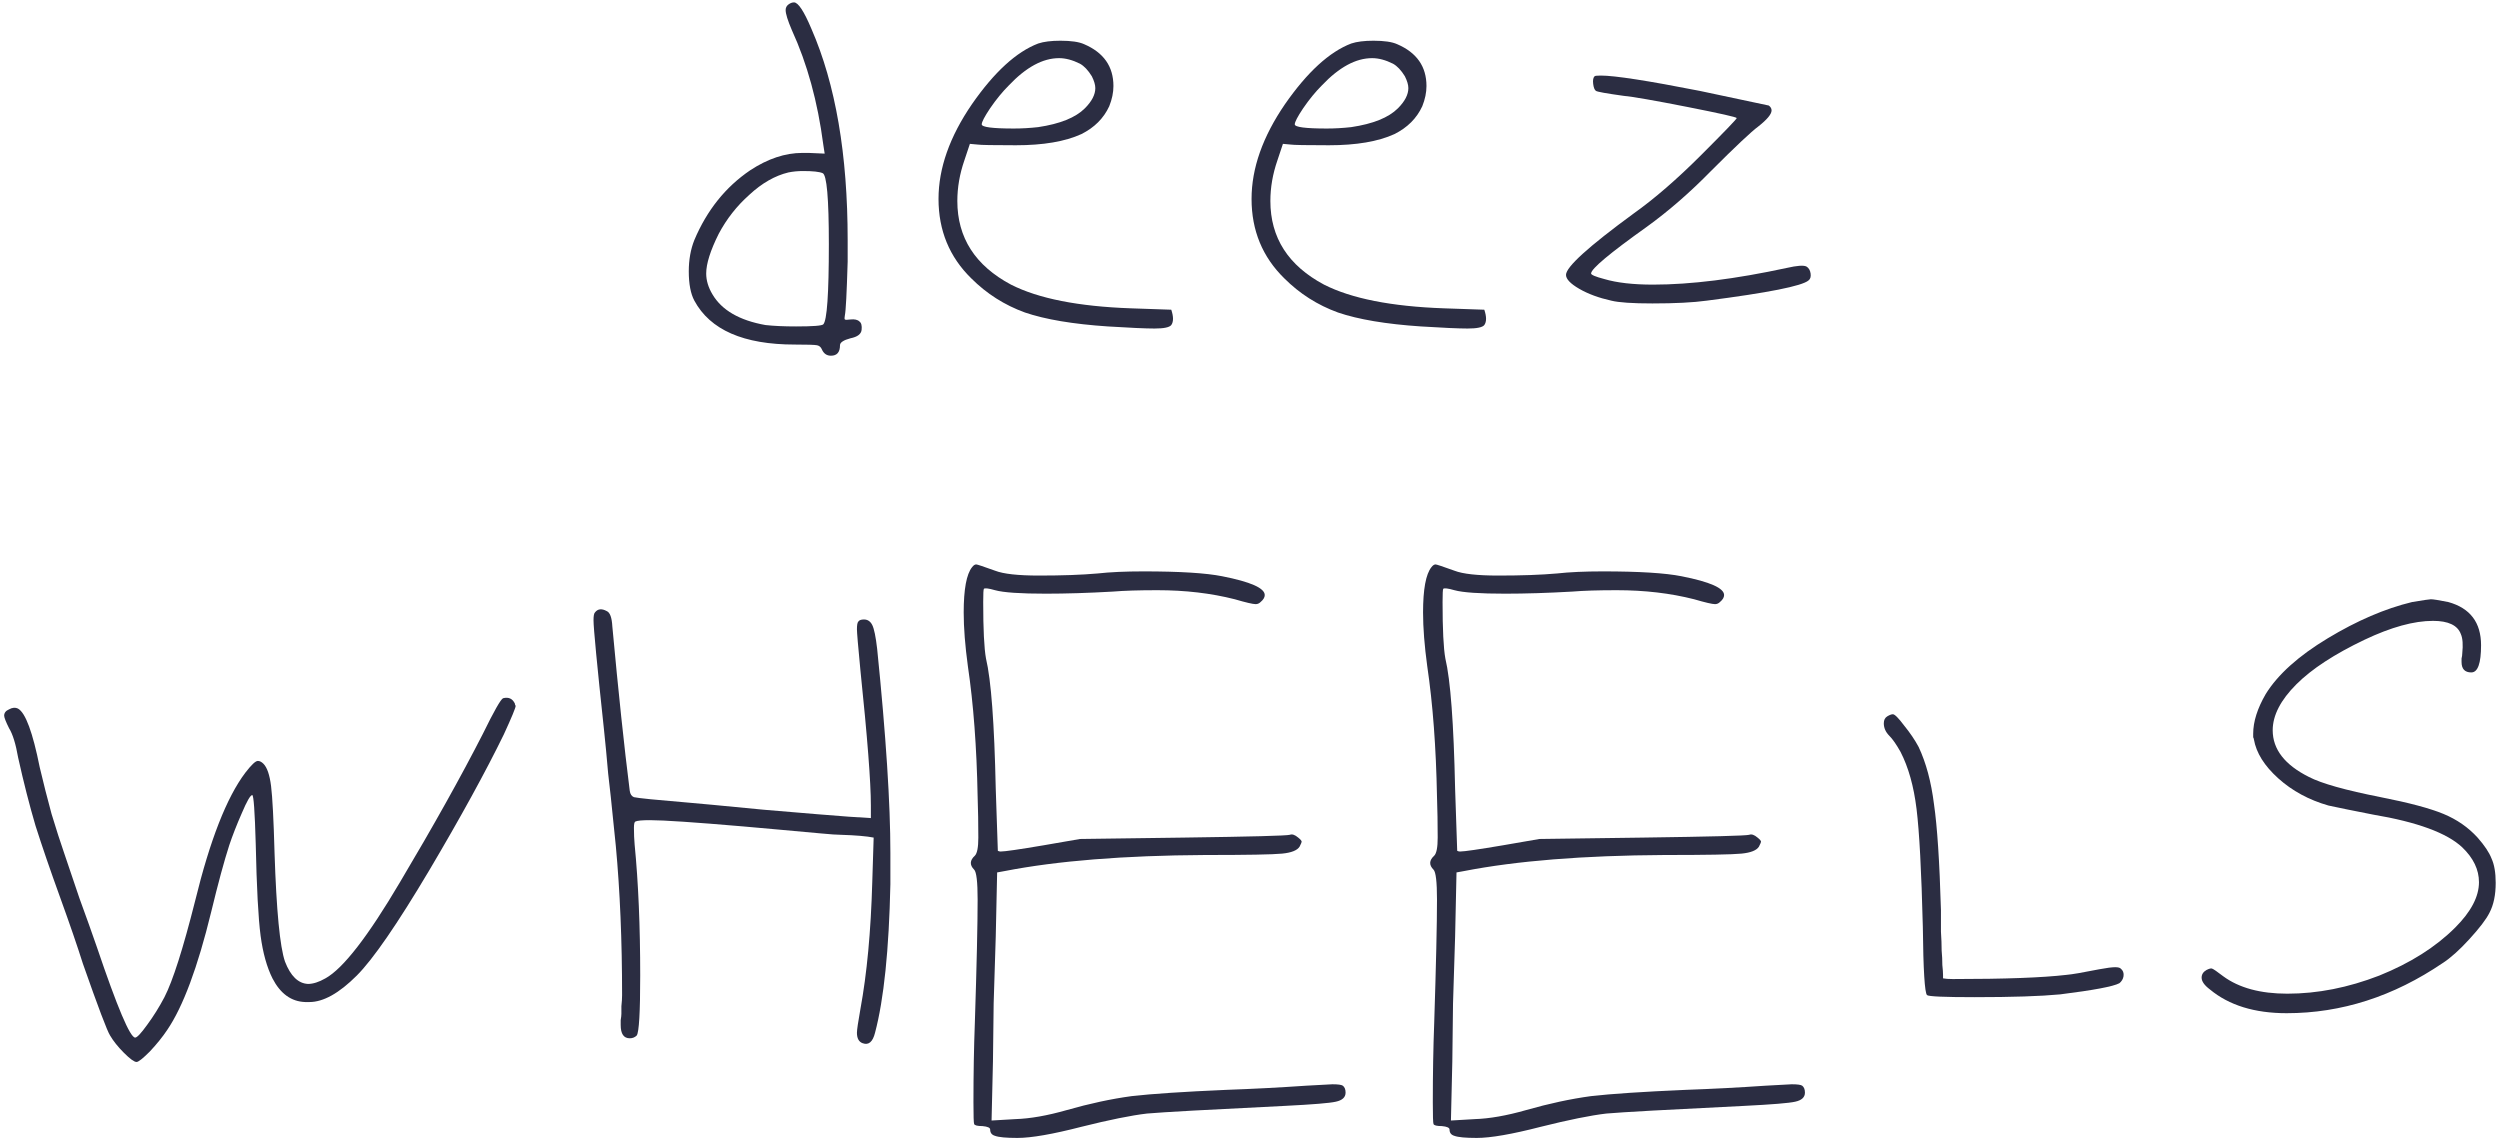<svg width="287" height="131" viewBox="0 0 287 131" fill="none" xmlns="http://www.w3.org/2000/svg">
<path d="M94.432 19.875C94.058 19.715 93.312 19.635 92.192 19.635C91.605 19.635 91.045 19.688 90.512 19.795C88.965 20.168 87.472 21.022 86.032 22.355C84.592 23.635 83.418 25.128 82.512 26.835C81.552 28.755 81.072 30.275 81.072 31.395C81.072 32.195 81.312 32.995 81.792 33.795C82.859 35.608 84.885 36.782 87.872 37.315C88.832 37.422 90.005 37.475 91.392 37.475C93.312 37.475 94.352 37.395 94.512 37.235C94.939 36.808 95.152 33.742 95.152 28.035C95.152 22.755 94.912 20.035 94.432 19.875ZM90.192 1.155C90.192 0.888 90.299 0.675 90.512 0.515C90.725 0.355 90.939 0.275 91.152 0.275C91.632 0.275 92.299 1.288 93.152 3.315C95.925 9.662 97.312 17.742 97.312 27.555V30.035C97.205 33.662 97.099 35.715 96.992 36.195C96.939 36.462 96.939 36.622 96.992 36.675C97.045 36.728 97.258 36.728 97.632 36.675C98.112 36.622 98.459 36.702 98.672 36.915C98.885 37.075 98.965 37.395 98.912 37.875C98.859 38.355 98.432 38.675 97.632 38.835C96.832 39.048 96.432 39.315 96.432 39.635C96.432 40.435 96.085 40.835 95.392 40.835C94.912 40.835 94.565 40.595 94.352 40.115C94.245 39.848 94.058 39.688 93.792 39.635C93.525 39.582 92.672 39.555 91.232 39.555C85.365 39.555 81.525 37.875 79.712 34.515C79.285 33.715 79.072 32.595 79.072 31.155C79.072 29.822 79.285 28.622 79.712 27.555C81.152 24.142 83.285 21.475 86.112 19.555C88.138 18.222 90.138 17.555 92.112 17.555H92.832L94.672 17.635L94.512 16.595C93.872 11.688 92.672 7.315 90.912 3.475C90.432 2.355 90.192 1.582 90.192 1.155Z" fill="#2B2D42"/>
<path d="M123.982 7.315C123.129 6.888 122.329 6.675 121.582 6.675C119.715 6.675 117.795 7.715 115.822 9.795C115.075 10.542 114.355 11.422 113.662 12.435C113.022 13.395 112.702 14.008 112.702 14.275C112.702 14.595 113.929 14.755 116.382 14.755C117.289 14.755 118.222 14.702 119.182 14.595C121.689 14.222 123.475 13.502 124.542 12.435C125.342 11.635 125.742 10.862 125.742 10.115C125.742 9.742 125.609 9.288 125.342 8.755C124.915 8.062 124.462 7.582 123.982 7.315ZM119.182 4.995C119.822 4.782 120.675 4.675 121.742 4.675C122.969 4.675 123.875 4.808 124.462 5.075C126.702 6.035 127.822 7.635 127.822 9.875C127.822 10.622 127.662 11.395 127.342 12.195C126.702 13.582 125.635 14.648 124.142 15.395C122.275 16.248 119.769 16.675 116.622 16.675C114.009 16.675 112.542 16.648 112.222 16.595L111.342 16.515L110.702 18.435C110.169 19.982 109.902 21.528 109.902 23.075C109.902 27.288 111.955 30.488 116.062 32.675C119.209 34.275 123.795 35.182 129.822 35.395L134.462 35.555C134.729 36.355 134.729 36.942 134.462 37.315C134.249 37.582 133.609 37.715 132.542 37.715C131.529 37.715 129.742 37.635 127.182 37.475C123.182 37.208 120.009 36.675 117.662 35.875C115.315 35.022 113.262 33.715 111.502 31.955C108.995 29.502 107.742 26.462 107.742 22.835C107.742 19.315 109.022 15.688 111.582 11.955C114.142 8.275 116.675 5.955 119.182 4.995Z" fill="#2B2D42"/>
<path d="M159.919 7.315C159.066 6.888 158.266 6.675 157.519 6.675C155.653 6.675 153.733 7.715 151.759 9.795C151.013 10.542 150.293 11.422 149.599 12.435C148.959 13.395 148.639 14.008 148.639 14.275C148.639 14.595 149.866 14.755 152.319 14.755C153.226 14.755 154.159 14.702 155.119 14.595C157.626 14.222 159.413 13.502 160.479 12.435C161.279 11.635 161.679 10.862 161.679 10.115C161.679 9.742 161.546 9.288 161.279 8.755C160.853 8.062 160.399 7.582 159.919 7.315ZM155.119 4.995C155.759 4.782 156.613 4.675 157.679 4.675C158.906 4.675 159.813 4.808 160.399 5.075C162.639 6.035 163.759 7.635 163.759 9.875C163.759 10.622 163.599 11.395 163.279 12.195C162.639 13.582 161.573 14.648 160.079 15.395C158.213 16.248 155.706 16.675 152.559 16.675C149.946 16.675 148.479 16.648 148.159 16.595L147.279 16.515L146.639 18.435C146.106 19.982 145.839 21.528 145.839 23.075C145.839 27.288 147.893 30.488 151.999 32.675C155.146 34.275 159.733 35.182 165.759 35.395L170.399 35.555C170.666 36.355 170.666 36.942 170.399 37.315C170.186 37.582 169.546 37.715 168.479 37.715C167.466 37.715 165.679 37.635 163.119 37.475C159.119 37.208 155.946 36.675 153.599 35.875C151.253 35.022 149.199 33.715 147.439 31.955C144.933 29.502 143.679 26.462 143.679 22.835C143.679 19.315 144.959 15.688 147.519 11.955C150.079 8.275 152.613 5.955 155.119 4.995Z" fill="#2B2D42"/>
<path d="M183.057 8.755C183.11 8.702 183.35 8.675 183.777 8.675C185.377 8.675 189.164 9.262 195.137 10.435L203.057 12.115C203.27 12.275 203.377 12.462 203.377 12.675C203.377 13.102 202.87 13.715 201.857 14.515C201.057 15.102 199.244 16.808 196.417 19.635C194.017 22.088 191.564 24.222 189.057 26.035C184.79 29.075 182.657 30.862 182.657 31.395C182.657 31.555 183.164 31.768 184.177 32.035C185.617 32.462 187.484 32.675 189.777 32.675C194.097 32.675 199.217 32.035 205.137 30.755C206.31 30.488 207.057 30.435 207.377 30.595C207.644 30.755 207.804 31.022 207.857 31.395C207.91 31.768 207.83 32.035 207.617 32.195C206.87 32.835 202.977 33.608 195.937 34.515C194.39 34.728 192.31 34.835 189.697 34.835C187.404 34.835 185.83 34.728 184.977 34.515C183.537 34.195 182.31 33.742 181.297 33.155C180.284 32.568 179.777 32.035 179.777 31.555C179.777 30.648 182.364 28.302 187.537 24.515C189.937 22.808 192.524 20.568 195.297 17.795C198.017 15.075 199.377 13.662 199.377 13.555C199.377 13.448 197.484 13.022 193.697 12.275C189.91 11.528 187.457 11.102 186.337 10.995C184.417 10.728 183.377 10.542 183.217 10.435C183.057 10.328 182.95 10.062 182.897 9.635C182.844 9.208 182.897 8.915 183.057 8.755Z" fill="#2B2D42"/>
<path d="M57.758 80.155C58.398 79.995 58.852 80.208 59.118 80.795C59.118 80.848 59.118 80.875 59.118 80.875L59.198 81.035C59.198 81.248 58.745 82.342 57.838 84.315C55.758 88.582 52.905 93.782 49.278 99.915C45.598 106.102 42.825 110.128 40.958 111.995C38.931 114.022 37.118 115.035 35.518 115.035H35.038C33.438 114.982 32.185 114.075 31.278 112.315C30.638 111.035 30.185 109.408 29.918 107.435C29.651 105.408 29.465 101.888 29.358 96.875C29.252 93.142 29.118 91.275 28.958 91.275C28.745 91.275 28.345 91.968 27.758 93.355C27.172 94.688 26.692 95.915 26.318 97.035C25.732 98.848 25.038 101.408 24.238 104.715C22.692 111.062 21.012 115.568 19.198 118.235C18.665 119.035 17.998 119.862 17.198 120.715C16.398 121.515 15.892 121.915 15.678 121.915C15.412 121.915 14.931 121.568 14.238 120.875C13.545 120.182 13.011 119.515 12.638 118.875C12.318 118.395 11.278 115.648 9.518 110.635C8.878 108.608 7.998 106.048 6.878 102.955C5.758 99.862 4.825 97.142 4.078 94.795C3.385 92.448 2.718 89.835 2.078 86.955C1.811 85.408 1.465 84.288 1.038 83.595C0.665 82.848 0.478 82.368 0.478 82.155C0.478 81.835 0.665 81.595 1.038 81.435C1.411 81.222 1.758 81.195 2.078 81.355C2.931 81.835 3.758 84.075 4.558 88.075C4.985 89.888 5.438 91.675 5.918 93.435C6.451 95.195 6.931 96.688 7.358 97.915C7.785 99.142 8.371 100.875 9.118 103.115C9.918 105.302 10.585 107.168 11.118 108.715C13.465 115.648 14.931 119.115 15.518 119.115C15.732 119.115 16.185 118.635 16.878 117.675C17.625 116.662 18.291 115.595 18.878 114.475C19.838 112.608 21.012 108.928 22.398 103.435C24.105 96.448 26.025 91.542 28.158 88.715C28.852 87.808 29.331 87.355 29.598 87.355C29.811 87.355 30.025 87.462 30.238 87.675C30.665 88.102 30.958 88.955 31.118 90.235C31.278 91.515 31.412 94.075 31.518 97.915C31.732 104.528 32.132 108.688 32.718 110.395C33.358 112.048 34.238 112.902 35.358 112.955C35.945 112.955 36.611 112.742 37.358 112.315C39.385 111.195 42.238 107.515 45.918 101.275C49.758 94.822 52.931 89.142 55.438 84.235C56.718 81.622 57.492 80.262 57.758 80.155Z" fill="#2B2D42"/>
<path d="M68.296 70.315C68.616 69.888 69.07 69.835 69.656 70.155C70.03 70.315 70.243 70.902 70.296 71.915C70.99 79.435 71.656 85.728 72.296 90.795C72.35 91.168 72.51 91.408 72.776 91.515C73.203 91.622 75.336 91.835 79.176 92.155C79.87 92.208 82.696 92.475 87.656 92.955C92.67 93.382 95.923 93.648 97.416 93.755L99.976 93.915V92.475C99.976 89.808 99.576 84.635 98.776 76.955C98.51 74.182 98.376 72.608 98.376 72.235C98.376 71.755 98.43 71.462 98.536 71.355C98.643 71.195 98.856 71.115 99.176 71.115C99.603 71.115 99.923 71.328 100.136 71.755C100.35 72.182 100.536 73.088 100.696 74.475C101.71 84.448 102.216 92.262 102.216 97.915V101.515C102.056 109.035 101.47 114.715 100.456 118.555C100.19 119.622 99.71 120.022 99.016 119.755C98.59 119.595 98.376 119.195 98.376 118.555C98.376 118.235 98.51 117.328 98.776 115.835C99.523 111.782 99.976 106.928 100.136 101.275L100.296 96.155C99.496 95.995 98.243 95.888 96.536 95.835C96.11 95.835 95.336 95.782 94.216 95.675C93.096 95.568 91.63 95.435 89.816 95.275C88.003 95.115 86.51 94.982 85.336 94.875C79.736 94.395 76.163 94.155 74.616 94.155C73.71 94.155 73.15 94.208 72.936 94.315C72.83 94.368 72.776 94.608 72.776 95.035C72.776 95.728 72.803 96.368 72.856 96.955C73.283 101.328 73.496 106.342 73.496 111.995C73.496 116.208 73.363 118.502 73.096 118.875C72.883 119.088 72.616 119.195 72.296 119.195C71.603 119.195 71.256 118.688 71.256 117.675C71.256 117.568 71.256 117.382 71.256 117.115C71.31 116.795 71.336 116.555 71.336 116.395C71.336 116.288 71.336 115.995 71.336 115.515C71.39 115.035 71.416 114.608 71.416 114.235C71.416 107.995 71.176 102.288 70.696 97.115C70.643 96.635 70.536 95.595 70.376 93.995C70.216 92.342 70.03 90.608 69.816 88.795C69.656 86.928 69.496 85.248 69.336 83.755C68.536 76.288 68.136 72.102 68.136 71.195C68.136 70.715 68.19 70.422 68.296 70.315Z" fill="#2B2D42"/>
<path d="M111.592 65.115C111.752 64.902 111.912 64.795 112.072 64.795C112.179 64.795 112.899 65.035 114.232 65.515C115.192 65.888 116.872 66.075 119.272 66.075C121.939 66.075 124.179 65.995 125.993 65.835C127.433 65.675 129.193 65.595 131.273 65.595C135.433 65.595 138.446 65.782 140.312 66.155C143.566 66.795 145.193 67.515 145.193 68.315C145.193 68.582 145.032 68.848 144.712 69.115C144.552 69.275 144.366 69.355 144.152 69.355C143.832 69.355 143.033 69.168 141.753 68.795C139.033 68.102 136.072 67.755 132.872 67.755C130.739 67.755 129.032 67.808 127.752 67.915C124.926 68.075 122.366 68.155 120.072 68.155C117.139 68.155 115.192 68.022 114.232 67.755C113.486 67.542 113.059 67.488 112.952 67.595C112.899 67.648 112.872 68.155 112.872 69.115C112.872 72.262 112.979 74.422 113.192 75.595C113.779 78.048 114.152 83.035 114.312 90.555L114.552 97.675C114.659 97.728 114.766 97.755 114.872 97.755C115.352 97.755 117.006 97.515 119.832 97.035L123.992 96.315L135.913 96.155C143.646 96.048 147.699 95.942 148.072 95.835C148.339 95.728 148.659 95.835 149.033 96.155C149.299 96.368 149.432 96.528 149.432 96.635C149.432 96.688 149.353 96.875 149.193 97.195C148.926 97.622 148.259 97.888 147.193 97.995C146.126 98.102 143.166 98.155 138.312 98.155C129.033 98.208 121.379 98.822 115.352 99.995L114.472 100.155L114.312 107.515C114.259 109.062 114.179 111.622 114.072 115.195C114.019 118.715 113.992 120.928 113.992 121.835L113.832 128.635L116.552 128.475C118.259 128.422 120.232 128.075 122.472 127.435C125.086 126.688 127.566 126.155 129.913 125.835C132.259 125.568 135.886 125.328 140.792 125.115C143.832 125.008 146.899 124.848 149.992 124.635C151.806 124.528 152.793 124.475 152.952 124.475C153.593 124.475 153.992 124.528 154.152 124.635C154.366 124.795 154.473 125.062 154.473 125.435C154.473 125.968 154.099 126.315 153.352 126.475C152.659 126.635 150.712 126.795 147.512 126.955C138.766 127.382 133.486 127.675 131.673 127.835C129.859 128.048 127.352 128.555 124.152 129.355C120.846 130.208 118.392 130.635 116.792 130.635C115.512 130.635 114.659 130.555 114.232 130.395C113.859 130.288 113.672 130.048 113.672 129.675C113.672 129.462 113.379 129.328 112.792 129.275C112.206 129.275 111.886 129.195 111.832 129.035C111.779 128.928 111.752 128.102 111.752 126.555C111.752 123.302 111.806 120.262 111.912 117.435C112.126 110.768 112.232 106.048 112.232 103.275C112.232 101.248 112.099 100.102 111.832 99.835C111.299 99.302 111.326 98.768 111.912 98.235C112.179 97.968 112.312 97.275 112.312 96.155C112.312 94.555 112.286 92.982 112.232 91.435C112.126 85.782 111.752 80.795 111.112 76.475C110.792 74.128 110.632 72.075 110.632 70.315C110.632 67.648 110.952 65.915 111.592 65.115Z" fill="#2B2D42"/>
<path d="M164.327 65.115C164.487 64.902 164.647 64.795 164.807 64.795C164.914 64.795 165.634 65.035 166.967 65.515C167.927 65.888 169.607 66.075 172.007 66.075C174.674 66.075 176.914 65.995 178.727 65.835C180.167 65.675 181.927 65.595 184.007 65.595C188.167 65.595 191.18 65.782 193.047 66.155C196.3 66.795 197.927 67.515 197.927 68.315C197.927 68.582 197.767 68.848 197.447 69.115C197.287 69.275 197.1 69.355 196.887 69.355C196.567 69.355 195.767 69.168 194.487 68.795C191.767 68.102 188.807 67.755 185.607 67.755C183.474 67.755 181.767 67.808 180.487 67.915C177.66 68.075 175.1 68.155 172.807 68.155C169.874 68.155 167.927 68.022 166.967 67.755C166.22 67.542 165.794 67.488 165.687 67.595C165.634 67.648 165.607 68.155 165.607 69.115C165.607 72.262 165.714 74.422 165.927 75.595C166.514 78.048 166.887 83.035 167.047 90.555L167.287 97.675C167.394 97.728 167.5 97.755 167.607 97.755C168.087 97.755 169.74 97.515 172.567 97.035L176.727 96.315L188.647 96.155C196.38 96.048 200.434 95.942 200.807 95.835C201.074 95.728 201.394 95.835 201.767 96.155C202.034 96.368 202.167 96.528 202.167 96.635C202.167 96.688 202.087 96.875 201.927 97.195C201.66 97.622 200.994 97.888 199.927 97.995C198.86 98.102 195.9 98.155 191.047 98.155C181.767 98.208 174.114 98.822 168.087 99.995L167.207 100.155L167.047 107.515C166.994 109.062 166.914 111.622 166.807 115.195C166.754 118.715 166.727 120.928 166.727 121.835L166.567 128.635L169.287 128.475C170.994 128.422 172.967 128.075 175.207 127.435C177.82 126.688 180.3 126.155 182.647 125.835C184.994 125.568 188.62 125.328 193.527 125.115C196.567 125.008 199.634 124.848 202.727 124.635C204.54 124.528 205.527 124.475 205.687 124.475C206.327 124.475 206.727 124.528 206.887 124.635C207.1 124.795 207.207 125.062 207.207 125.435C207.207 125.968 206.834 126.315 206.087 126.475C205.394 126.635 203.447 126.795 200.247 126.955C191.5 127.382 186.22 127.675 184.407 127.835C182.594 128.048 180.087 128.555 176.887 129.355C173.58 130.208 171.127 130.635 169.527 130.635C168.247 130.635 167.394 130.555 166.967 130.395C166.594 130.288 166.407 130.048 166.407 129.675C166.407 129.462 166.114 129.328 165.527 129.275C164.94 129.275 164.62 129.195 164.567 129.035C164.514 128.928 164.487 128.102 164.487 126.555C164.487 123.302 164.54 120.262 164.647 117.435C164.86 110.768 164.967 106.048 164.967 103.275C164.967 101.248 164.834 100.102 164.567 99.835C164.034 99.302 164.06 98.768 164.647 98.235C164.914 97.968 165.047 97.275 165.047 96.155C165.047 94.555 165.02 92.982 164.967 91.435C164.86 85.782 164.487 80.795 163.847 76.475C163.527 74.128 163.367 72.075 163.367 70.315C163.367 67.648 163.687 65.915 164.327 65.115Z" fill="#2B2D42"/>
<path d="M216.261 83.035C216.261 82.662 216.395 82.395 216.661 82.235C216.928 82.075 217.141 81.995 217.301 81.995C217.515 81.995 217.941 82.422 218.581 83.275C219.275 84.128 219.835 84.955 220.261 85.755C221.115 87.568 221.701 89.755 222.021 92.315C222.395 94.875 222.661 98.928 222.821 104.475C222.821 105.275 222.821 106.102 222.821 106.955C222.875 107.755 222.901 108.475 222.901 109.115C222.955 109.702 222.981 110.262 222.981 110.795C223.035 111.275 223.061 111.648 223.061 111.915V112.315C223.328 112.368 223.701 112.395 224.181 112.395C230.155 112.395 234.501 112.235 237.221 111.915C237.861 111.862 239.115 111.648 240.981 111.275C241.835 111.115 242.448 111.035 242.821 111.035C243.141 111.035 243.355 111.088 243.461 111.195C243.728 111.408 243.835 111.702 243.781 112.075C243.728 112.395 243.568 112.662 243.301 112.875C242.608 113.248 240.341 113.675 236.501 114.155C234.261 114.368 230.981 114.475 226.661 114.475C223.195 114.475 221.381 114.395 221.221 114.235C220.955 113.968 220.795 111.355 220.741 106.395C220.581 99.995 220.341 95.488 220.021 92.875C219.701 90.262 219.088 88.075 218.181 86.315C217.701 85.462 217.275 84.848 216.901 84.475C216.475 84.048 216.261 83.568 216.261 83.035Z" fill="#2B2D42"/>
<path d="M276.906 69.115C278.186 68.902 278.906 68.795 279.066 68.795C279.332 68.795 279.999 68.902 281.066 69.115C283.572 69.808 284.826 71.462 284.826 74.075C284.826 76.155 284.452 77.195 283.706 77.195C282.959 77.195 282.586 76.795 282.586 75.995C282.586 75.942 282.586 75.808 282.586 75.595C282.639 75.382 282.666 75.195 282.666 75.035C282.772 74.022 282.719 73.275 282.506 72.795C282.132 71.782 281.066 71.275 279.306 71.275C277.119 71.275 274.506 71.995 271.466 73.435C267.999 75.088 265.386 76.795 263.626 78.555C261.812 80.368 260.906 82.128 260.906 83.835C260.906 86.022 262.292 87.808 265.066 89.195C266.506 89.942 269.252 90.715 273.306 91.515C276.559 92.155 278.959 92.795 280.506 93.435C282.052 94.075 283.359 94.982 284.426 96.155C285.226 97.062 285.759 97.862 286.026 98.555C286.346 99.248 286.506 100.182 286.506 101.355C286.506 102.742 286.266 103.888 285.786 104.795C285.412 105.542 284.639 106.555 283.466 107.835C282.346 109.062 281.332 109.968 280.426 110.555C274.772 114.395 268.799 116.315 262.506 116.315C258.826 116.315 255.892 115.408 253.706 113.595C253.066 113.115 252.746 112.662 252.746 112.235C252.746 111.862 252.932 111.568 253.306 111.355C253.626 111.195 253.839 111.142 253.946 111.195C254.106 111.248 254.532 111.542 255.226 112.075C257.039 113.408 259.492 114.075 262.586 114.075C266.052 114.075 269.572 113.382 273.146 111.995C276.719 110.555 279.626 108.715 281.866 106.475C283.679 104.662 284.586 102.928 284.586 101.275C284.586 99.835 283.946 98.502 282.666 97.275C280.906 95.622 277.492 94.368 272.426 93.515C270.239 93.088 268.532 92.742 267.306 92.475C265.066 91.835 263.146 90.795 261.546 89.355C259.946 87.915 259.012 86.422 258.746 84.875C258.746 84.822 258.719 84.742 258.666 84.635C258.666 84.475 258.666 84.342 258.666 84.235C258.666 82.848 259.146 81.328 260.106 79.675C261.492 77.435 263.866 75.302 267.226 73.275C270.586 71.248 273.812 69.862 276.906 69.115Z" fill="#2B2D42"/>
</svg>
